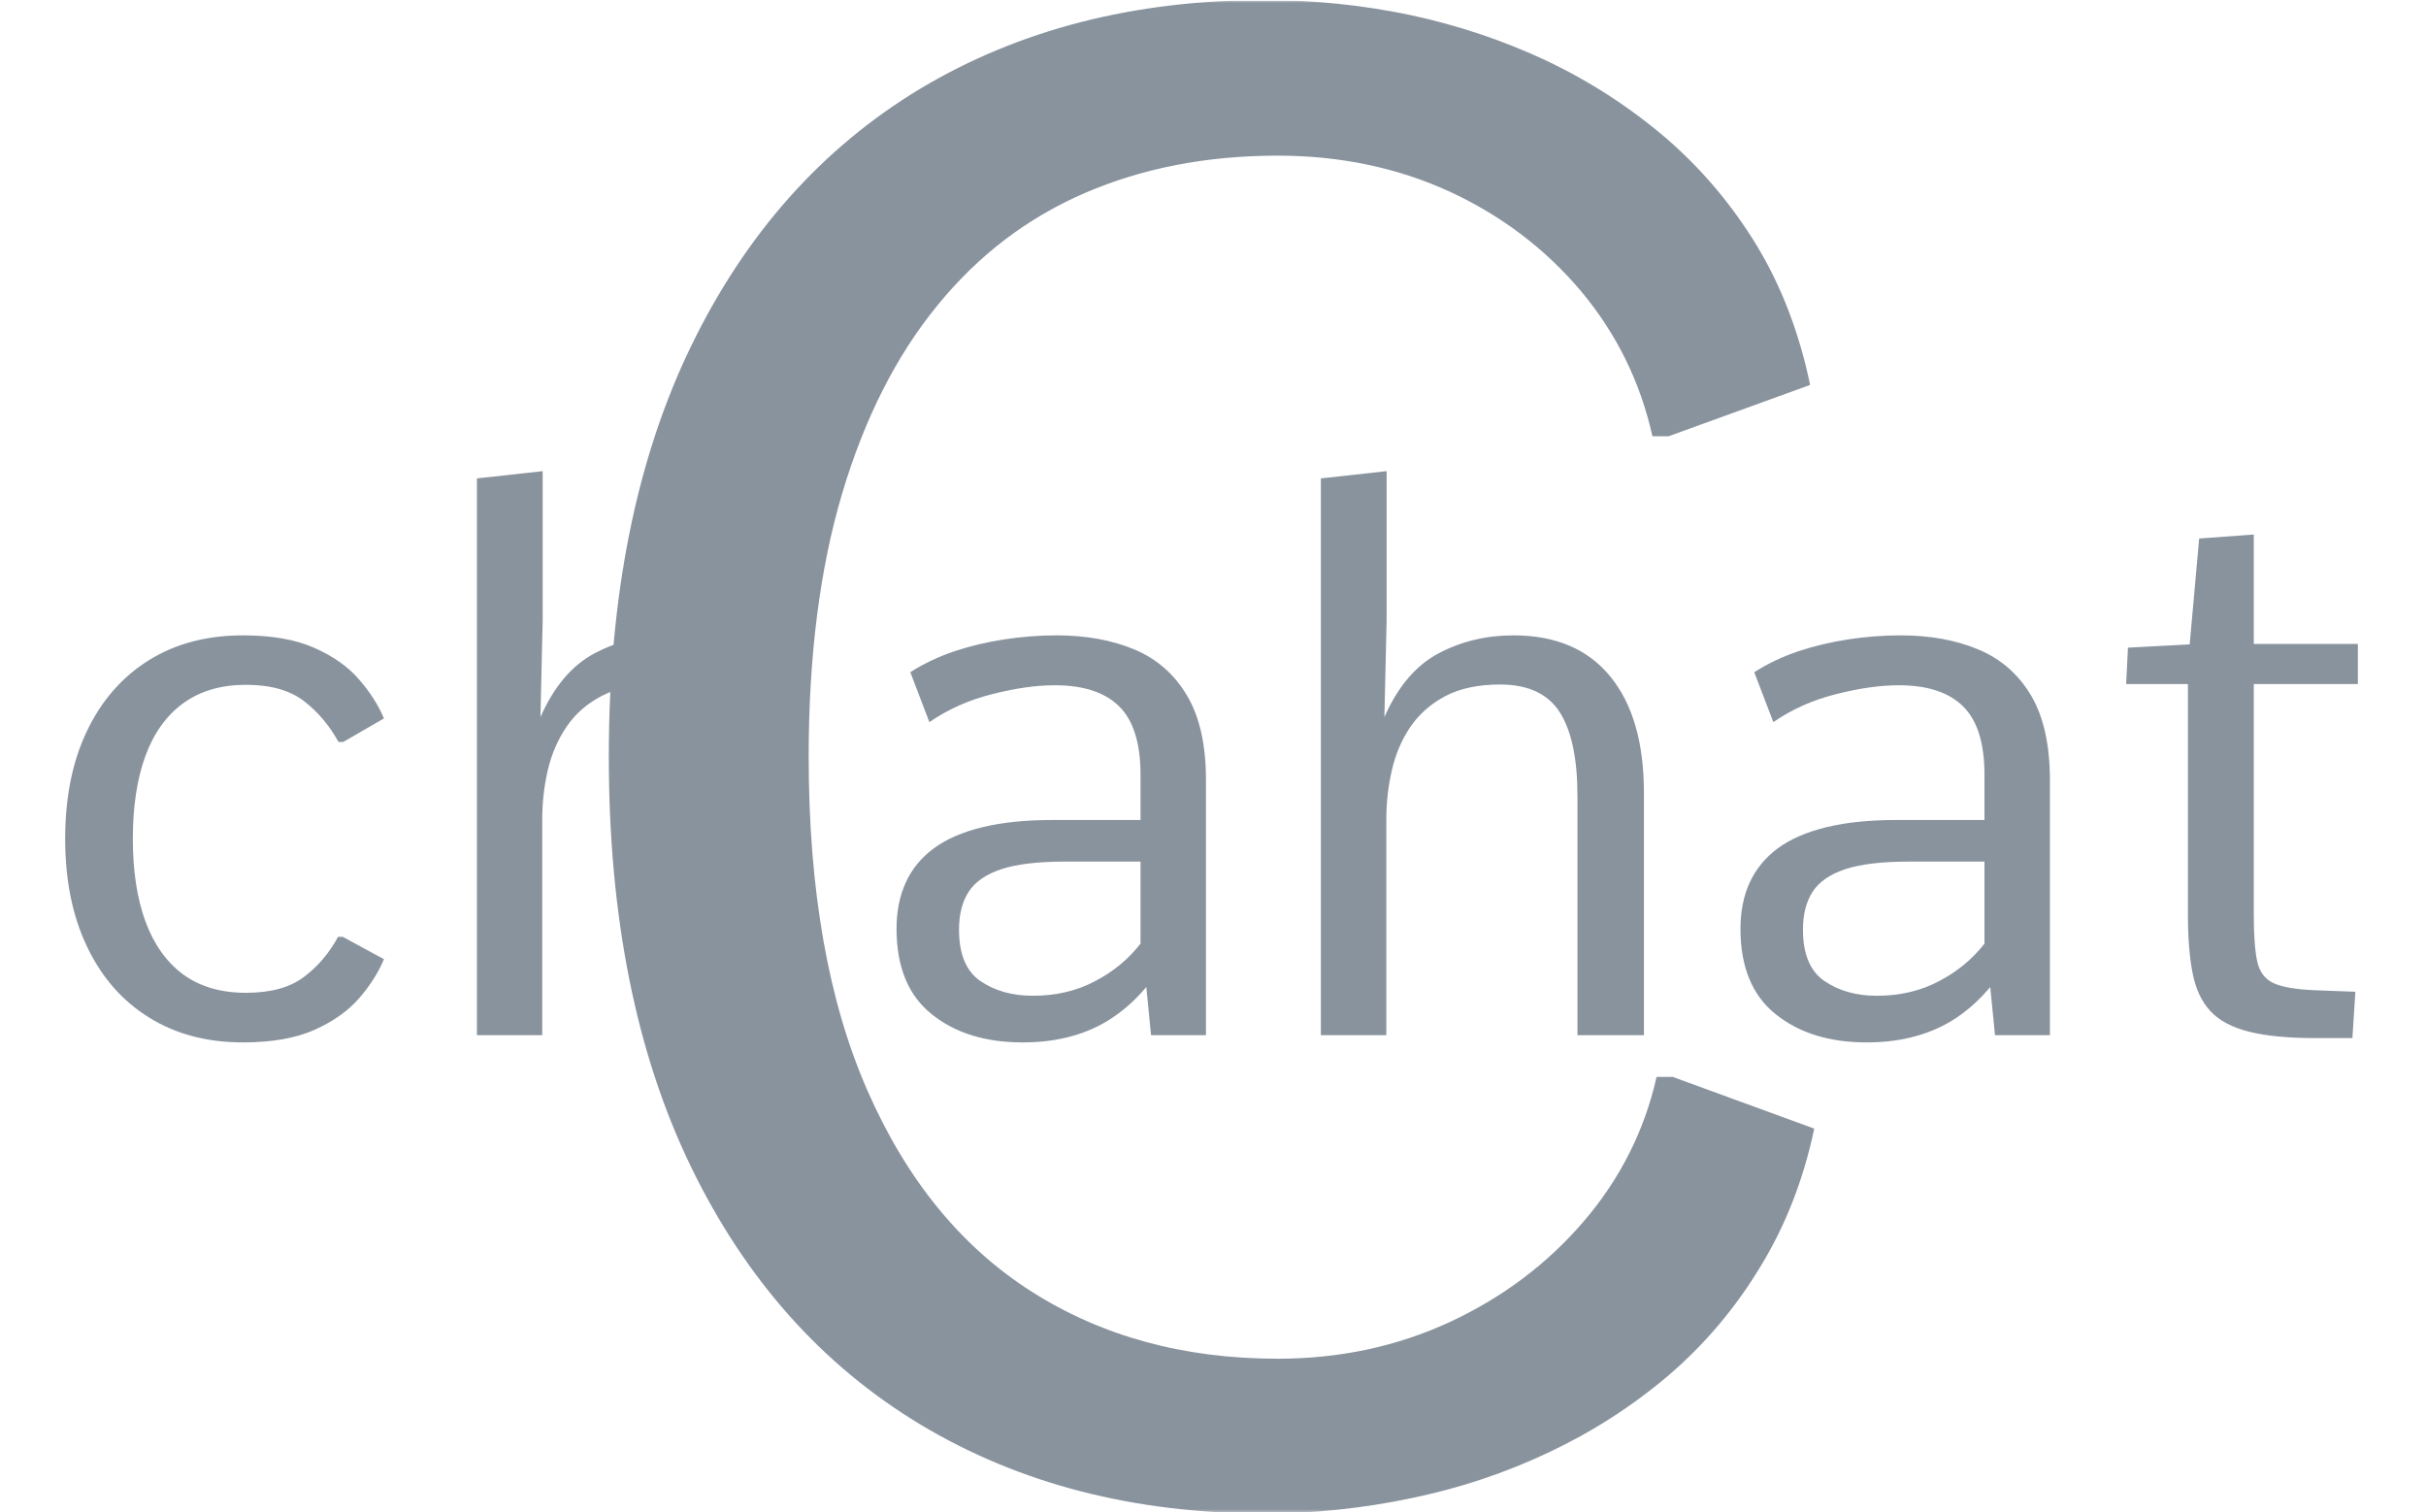 <svg xmlns="http://www.w3.org/2000/svg" version="1.1" xmlns:xlink="http://www.w3.org/1999/xlink" xmlns:svgjs="http://svgjs.dev/svgjs" width="1500" height="935" viewBox="0 0 1500 935"><g transform="matrix(1,0,0,1,-0.909,0.379)"><svg viewBox="0 0 396 247" data-background-color="#000000" preserveAspectRatio="xMidYMid meet" height="935" width="1500" xmlns="http://www.w3.org/2000/svg" xmlns:xlink="http://www.w3.org/1999/xlink"><g id="tight-bounds" transform="matrix(1,0,0,1,0.24,-0.1)"><svg viewBox="0 0 395.52 247.2" height="247.2" width="395.52"><g><svg></svg></g><g><svg viewBox="0 0 395.52 247.2" height="247.2" width="395.52"><mask id="a478b1b5-c2d6-49f6-82c3-dd2fdcc11a71"><rect width="395.52" height="247.2" fill="white"></rect><g transform="matrix(1,0,0,1,0,69.695)" id="clone"><svg viewBox="0 0 395.52 107.811" height="107.811" width="395.52"><g><svg viewBox="0 0 395.52 107.811" height="107.811" width="395.52"><g><svg viewBox="0 0 395.52 107.811" height="107.811" width="395.52"><g><svg viewBox="0 0 395.52 107.811" height="107.811" width="395.52"><g id="SvgjsG4934"><svg viewBox="0 0 395.52 107.811" height="107.811" width="395.52" id="SvgjsSvg4933"><g><svg viewBox="0 0 395.52 107.811" height="107.811" width="395.52"><g transform="matrix(1,0,0,1,0,0)"><svg width="395.52" viewBox="-0.12 -41.09 160.85 44.58" height="107.811" data-palette-color="#89939e"><path d="M14.89 0.49L14.89 0.49Q11.23 0.49 8.53-1.2 5.83-2.88 4.36-5.97 2.88-9.06 2.88-13.26L2.88-13.26Q2.88-17.48 4.36-20.56 5.83-23.63 8.53-25.32 11.23-27 14.89-27L14.89-27Q17.8-27 19.7-26.16 21.61-25.32 22.73-24.02 23.85-22.73 24.41-21.39L24.41-21.39 21.66-19.8 21.34-19.8Q20.43-21.46 19.01-22.56 17.58-23.66 15.09-23.66L15.09-23.66Q12.57-23.66 10.86-22.42 9.16-21.19 8.3-18.86 7.45-16.53 7.45-13.26L7.45-13.26Q7.45-10.01 8.3-7.68 9.16-5.35 10.85-4.1 12.55-2.86 15.09-2.86L15.09-2.86Q17.58-2.86 18.99-3.92 20.41-4.98 21.31-6.64L21.31-6.64 21.63-6.64 24.41-5.13Q23.85-3.78 22.73-2.49 21.61-1.2 19.7-0.35 17.8 0.49 14.89 0.49ZM35.1 0L30.69 0 30.69-37.6 35.13-38.09 35.13-28 34.98-21.48Q36.35-24.58 38.64-25.79 40.94-27 43.7-27L43.7-27Q47.97-27 50.24-24.22 52.51-21.44 52.51-16.36L52.51-16.36 52.51 0 48.02 0 48.02-16.14Q48.02-19.92 46.82-21.8 45.63-23.68 42.8-23.68L42.8-23.68Q40.6-23.68 39.12-22.91 37.64-22.14 36.75-20.84 35.86-19.53 35.48-17.91 35.1-16.28 35.1-14.55L35.1-14.55 35.1 0ZM67.55 0.49L67.55 0.49Q63.76 0.49 61.4-1.42 59.03-3.32 59.03-7.18L59.03-7.18Q59.03-8.94 59.65-10.3 60.27-11.67 61.54-12.61 62.81-13.55 64.81-14.04 66.82-14.53 69.55-14.53L69.55-14.53 75.51-14.53 75.51-17.58Q75.51-20.78 74.07-22.2 72.63-23.63 69.72-23.63L69.72-23.63Q67.84-23.63 65.49-23.03 63.13-22.44 61.25-21.14L61.25-21.14 59.96-24.51Q61.3-25.37 62.92-25.92 64.55-26.46 66.32-26.73 68.09-27 69.84-27L69.84-27Q72.82-27 75.09-26.05 77.36-25.1 78.64-22.95 79.93-20.8 79.93-17.21L79.93-17.21 79.93 0 76.22 0 75.9-3.25Q74.85-2 73.6-1.17 72.36-0.34 70.86 0.07 69.36 0.49 67.55 0.49ZM68.23-2.66L68.23-2.66Q70.58-2.66 72.43-3.64 74.29-4.61 75.51-6.18L75.51-6.18 75.51-11.72 70.36-11.72Q67.67-11.72 66.11-11.21 64.55-10.69 63.9-9.68 63.25-8.67 63.25-7.13L63.25-7.13Q63.25-4.64 64.7-3.65 66.16-2.66 68.23-2.66ZM92.11 0L87.69 0 87.69-37.6 92.13-38.09 92.13-28 91.98-21.48Q93.35-24.58 95.65-25.79 97.94-27 100.7-27L100.7-27Q104.97-27 107.24-24.22 109.51-21.44 109.51-16.36L109.51-16.36 109.51 0 105.02 0 105.02-16.14Q105.02-19.92 103.83-21.8 102.63-23.68 99.8-23.68L99.8-23.68Q97.6-23.68 96.12-22.91 94.65-22.14 93.75-20.84 92.86-19.53 92.49-17.91 92.11-16.28 92.11-14.55L92.11-14.55 92.11 0ZM124.55 0.49L124.55 0.49Q120.77 0.49 118.4-1.42 116.03-3.32 116.03-7.18L116.03-7.18Q116.03-8.94 116.65-10.3 117.28-11.67 118.54-12.61 119.81-13.55 121.82-14.04 123.82-14.53 126.55-14.53L126.55-14.53 132.51-14.53 132.51-17.58Q132.51-20.78 131.07-22.2 129.63-23.63 126.72-23.63L126.72-23.63Q124.84-23.63 122.49-23.03 120.13-22.44 118.25-21.14L118.25-21.14 116.96-24.51Q118.3-25.37 119.92-25.92 121.55-26.46 123.32-26.73 125.09-27 126.85-27L126.85-27Q129.82-27 132.09-26.05 134.37-25.1 135.65-22.95 136.93-20.8 136.93-17.21L136.93-17.21 136.93 0 133.22 0 132.9-3.25Q131.85-2 130.61-1.17 129.36-0.34 127.86 0.07 126.36 0.49 124.55 0.49ZM125.23-2.66L125.23-2.66Q127.58-2.66 129.43-3.64 131.29-4.61 132.51-6.18L132.51-6.18 132.51-11.72 127.36-11.72Q124.67-11.72 123.11-11.21 121.55-10.69 120.9-9.68 120.25-8.67 120.25-7.13L120.25-7.13Q120.25-4.64 121.71-3.65 123.16-2.66 125.23-2.66ZM154.92 0.2L154.92 0.2Q152.11 0.2 150.39-0.23 148.67-0.66 147.78-1.61 146.89-2.56 146.57-4.17 146.25-5.79 146.25-8.15L146.25-8.15 146.25-23.71 142.08-23.71 142.2-26.17 146.37-26.39 147.01-33.54 150.7-33.81 150.7-26.42 157.73-26.42 157.73-23.71 150.7-23.71 150.7-8.13Q150.7-6.05 150.93-4.98 151.16-3.91 152.06-3.5 152.97-3.1 154.92-3.03L154.92-3.03Q155.58-3 156.24-2.98 156.9-2.95 157.56-2.93L157.56-2.93 157.36 0.2Q156.75 0.2 156.14 0.2 155.53 0.2 154.92 0.2Z" opacity="1" transform="matrix(1,0,0,1,0,0)" fill="black" class="wordmark-text-0" id="SvgjsPath4932" stroke-width="5" stroke="black" stroke-linejoin="round"></path></svg></g></svg></g></svg></g></svg></g><g></g></svg></g></svg></g></svg></g></mask><g mask="url(#a478b1b5-c2d6-49f6-82c3-dd2fdcc11a71)"><g><path d="M206.446 247.192v0c-21.359 0-40.105-4.844-56.237-14.532-16.087-9.688-28.591-23.747-37.514-42.178-8.922-18.43-13.383-40.736-13.383-66.916v0c0-26.181 4.461-48.486 13.383-66.916 8.922-18.43 21.427-32.489 37.514-42.178 16.132-9.643 34.878-14.465 56.237-14.464v0c8.021 0 15.929 0.811 23.724 2.433 7.796 1.667 15.253 4.168 22.373 7.503 7.075 3.38 13.541 7.57 19.399 12.572 5.813 5.002 10.77 10.86 14.871 17.574 4.056 6.714 6.962 14.307 8.719 22.778v0l-23.116 8.382h-2.637c-1.983-8.877-5.881-16.785-11.693-23.725-5.858-6.939-13.045-12.369-21.562-16.29-8.517-3.875-17.844-5.813-27.983-5.813v0c-11.536 0-22.013 2.028-31.43 6.084-9.418 4.056-17.461 10.184-24.131 18.385-6.714 8.201-11.896 18.43-15.546 30.687-3.65 12.257-5.475 26.586-5.475 42.988v0c0 21.81 3.199 39.992 9.598 54.547 6.399 14.6 15.343 25.55 26.834 32.85 11.491 7.3 24.874 10.95 40.15 10.95v0c10.139 0 19.534-2.005 28.186-6.016 8.607-4.01 15.884-9.485 21.832-16.425 5.948-6.939 9.914-14.803 11.896-23.589v0h2.636l23.117 8.449c-1.757 8.336-4.709 15.884-8.855 22.643-4.101 6.759-9.102 12.662-15.005 17.709-5.903 5.002-12.392 9.17-19.467 12.505-7.12 3.38-14.622 5.881-22.508 7.502-7.931 1.667-15.907 2.501-23.927 2.501z" fill="#89939e" fill-rule="nonzero" stroke="none" stroke-width="1" stroke-linecap="butt" stroke-linejoin="miter" stroke-miterlimit="10" stroke-dasharray="" stroke-dashoffset="0" font-family="none" font-weight="none" font-size="none" text-anchor="none" style="mix-blend-mode: normal" data-fill-palette-color="tertiary"></path></g></g><g transform="matrix(1,0,0,1,0,69.695)"><svg viewBox="0 0 395.52 107.811" height="107.811" width="395.52"><g><svg viewBox="0 0 395.52 107.811" height="107.811" width="395.52"><g><svg viewBox="0 0 395.52 107.811" height="107.811" width="395.52"><g><svg viewBox="0 0 395.52 107.811" height="107.811" width="395.52"><g id="textblocktransform"><svg viewBox="0 0 395.52 107.811" height="107.811" width="395.52" id="textblock"><g><svg viewBox="0 0 395.52 107.811" height="107.811" width="395.52"><g transform="matrix(1,0,0,1,0,0)"><svg width="395.52" viewBox="-0.12 -41.09 160.85 44.58" height="107.811" data-palette-color="#89939e"><path d="M14.89 0.49L14.89 0.49Q11.23 0.49 8.53-1.2 5.83-2.88 4.36-5.97 2.88-9.06 2.88-13.26L2.88-13.26Q2.88-17.48 4.36-20.56 5.83-23.63 8.53-25.32 11.23-27 14.89-27L14.89-27Q17.8-27 19.7-26.16 21.61-25.32 22.73-24.02 23.85-22.73 24.41-21.39L24.41-21.39 21.66-19.8 21.34-19.8Q20.43-21.46 19.01-22.56 17.58-23.66 15.09-23.66L15.09-23.66Q12.57-23.66 10.86-22.42 9.16-21.19 8.3-18.86 7.45-16.53 7.45-13.26L7.45-13.26Q7.45-10.01 8.3-7.68 9.16-5.35 10.85-4.1 12.55-2.86 15.09-2.86L15.09-2.86Q17.58-2.86 18.99-3.92 20.41-4.98 21.31-6.64L21.31-6.64 21.63-6.64 24.41-5.13Q23.85-3.78 22.73-2.49 21.61-1.2 19.7-0.35 17.8 0.49 14.89 0.49ZM35.1 0L30.69 0 30.69-37.6 35.13-38.09 35.13-28 34.98-21.48Q36.35-24.58 38.64-25.79 40.94-27 43.7-27L43.7-27Q47.97-27 50.24-24.22 52.51-21.44 52.51-16.36L52.51-16.36 52.51 0 48.02 0 48.02-16.14Q48.02-19.92 46.82-21.8 45.63-23.68 42.8-23.68L42.8-23.68Q40.6-23.68 39.12-22.91 37.64-22.14 36.75-20.84 35.86-19.53 35.48-17.91 35.1-16.28 35.1-14.55L35.1-14.55 35.1 0ZM67.55 0.49L67.55 0.49Q63.76 0.49 61.4-1.42 59.03-3.32 59.03-7.18L59.03-7.18Q59.03-8.94 59.65-10.3 60.27-11.67 61.54-12.61 62.81-13.55 64.81-14.04 66.82-14.53 69.55-14.53L69.55-14.53 75.51-14.53 75.51-17.58Q75.51-20.78 74.07-22.2 72.63-23.63 69.72-23.63L69.72-23.63Q67.84-23.63 65.49-23.03 63.13-22.44 61.25-21.14L61.25-21.14 59.96-24.51Q61.3-25.37 62.92-25.92 64.55-26.46 66.32-26.73 68.09-27 69.84-27L69.84-27Q72.82-27 75.09-26.05 77.36-25.1 78.64-22.95 79.93-20.8 79.93-17.21L79.93-17.21 79.93 0 76.22 0 75.9-3.25Q74.85-2 73.6-1.17 72.36-0.34 70.86 0.07 69.36 0.49 67.55 0.49ZM68.23-2.66L68.23-2.66Q70.58-2.66 72.43-3.64 74.29-4.61 75.51-6.18L75.51-6.18 75.51-11.72 70.36-11.72Q67.67-11.72 66.11-11.21 64.55-10.69 63.9-9.68 63.25-8.67 63.25-7.13L63.25-7.13Q63.25-4.64 64.7-3.65 66.16-2.66 68.23-2.66ZM92.11 0L87.69 0 87.69-37.6 92.13-38.09 92.13-28 91.98-21.48Q93.35-24.58 95.65-25.79 97.94-27 100.7-27L100.7-27Q104.97-27 107.24-24.22 109.51-21.44 109.51-16.36L109.51-16.36 109.51 0 105.02 0 105.02-16.14Q105.02-19.92 103.83-21.8 102.63-23.68 99.8-23.68L99.8-23.68Q97.6-23.68 96.12-22.91 94.65-22.14 93.75-20.84 92.86-19.53 92.49-17.91 92.11-16.28 92.11-14.55L92.11-14.55 92.11 0ZM124.55 0.49L124.55 0.49Q120.77 0.49 118.4-1.42 116.03-3.32 116.03-7.18L116.03-7.18Q116.03-8.94 116.65-10.3 117.28-11.67 118.54-12.61 119.81-13.55 121.82-14.04 123.82-14.53 126.55-14.53L126.55-14.53 132.51-14.53 132.51-17.58Q132.51-20.78 131.07-22.2 129.63-23.63 126.72-23.63L126.72-23.63Q124.84-23.63 122.49-23.03 120.13-22.44 118.25-21.14L118.25-21.14 116.96-24.51Q118.3-25.37 119.92-25.92 121.55-26.46 123.32-26.73 125.09-27 126.85-27L126.85-27Q129.82-27 132.09-26.05 134.37-25.1 135.65-22.95 136.93-20.8 136.93-17.21L136.93-17.21 136.93 0 133.22 0 132.9-3.25Q131.85-2 130.61-1.17 129.36-0.34 127.86 0.07 126.36 0.49 124.55 0.49ZM125.23-2.66L125.23-2.66Q127.58-2.66 129.43-3.64 131.29-4.61 132.51-6.18L132.51-6.18 132.51-11.72 127.36-11.72Q124.67-11.72 123.11-11.21 121.55-10.69 120.9-9.68 120.25-8.67 120.25-7.13L120.25-7.13Q120.25-4.64 121.71-3.65 123.16-2.66 125.23-2.66ZM154.92 0.2L154.92 0.2Q152.11 0.2 150.39-0.23 148.67-0.66 147.78-1.61 146.89-2.56 146.57-4.17 146.25-5.79 146.25-8.15L146.25-8.15 146.25-23.71 142.08-23.71 142.2-26.17 146.37-26.39 147.01-33.54 150.7-33.81 150.7-26.42 157.73-26.42 157.73-23.71 150.7-23.71 150.7-8.13Q150.7-6.05 150.93-4.98 151.16-3.91 152.06-3.5 152.97-3.1 154.92-3.03L154.92-3.03Q155.58-3 156.24-2.98 156.9-2.95 157.56-2.93L157.56-2.93 157.36 0.2Q156.75 0.2 156.14 0.2 155.53 0.2 154.92 0.2Z" opacity="1" transform="matrix(1,0,0,1,0,0)" fill="#89939e" class="wordmark-text-0" data-fill-palette-color="primary" id="text-0"></path></svg></g></svg></g></svg></g></svg></g><g></g></svg></g></svg></g></svg></g></svg></g><defs></defs></svg><rect width="395.52" height="247.2" fill="none" stroke="none" visibility="hidden"></rect></g></svg></g></svg>